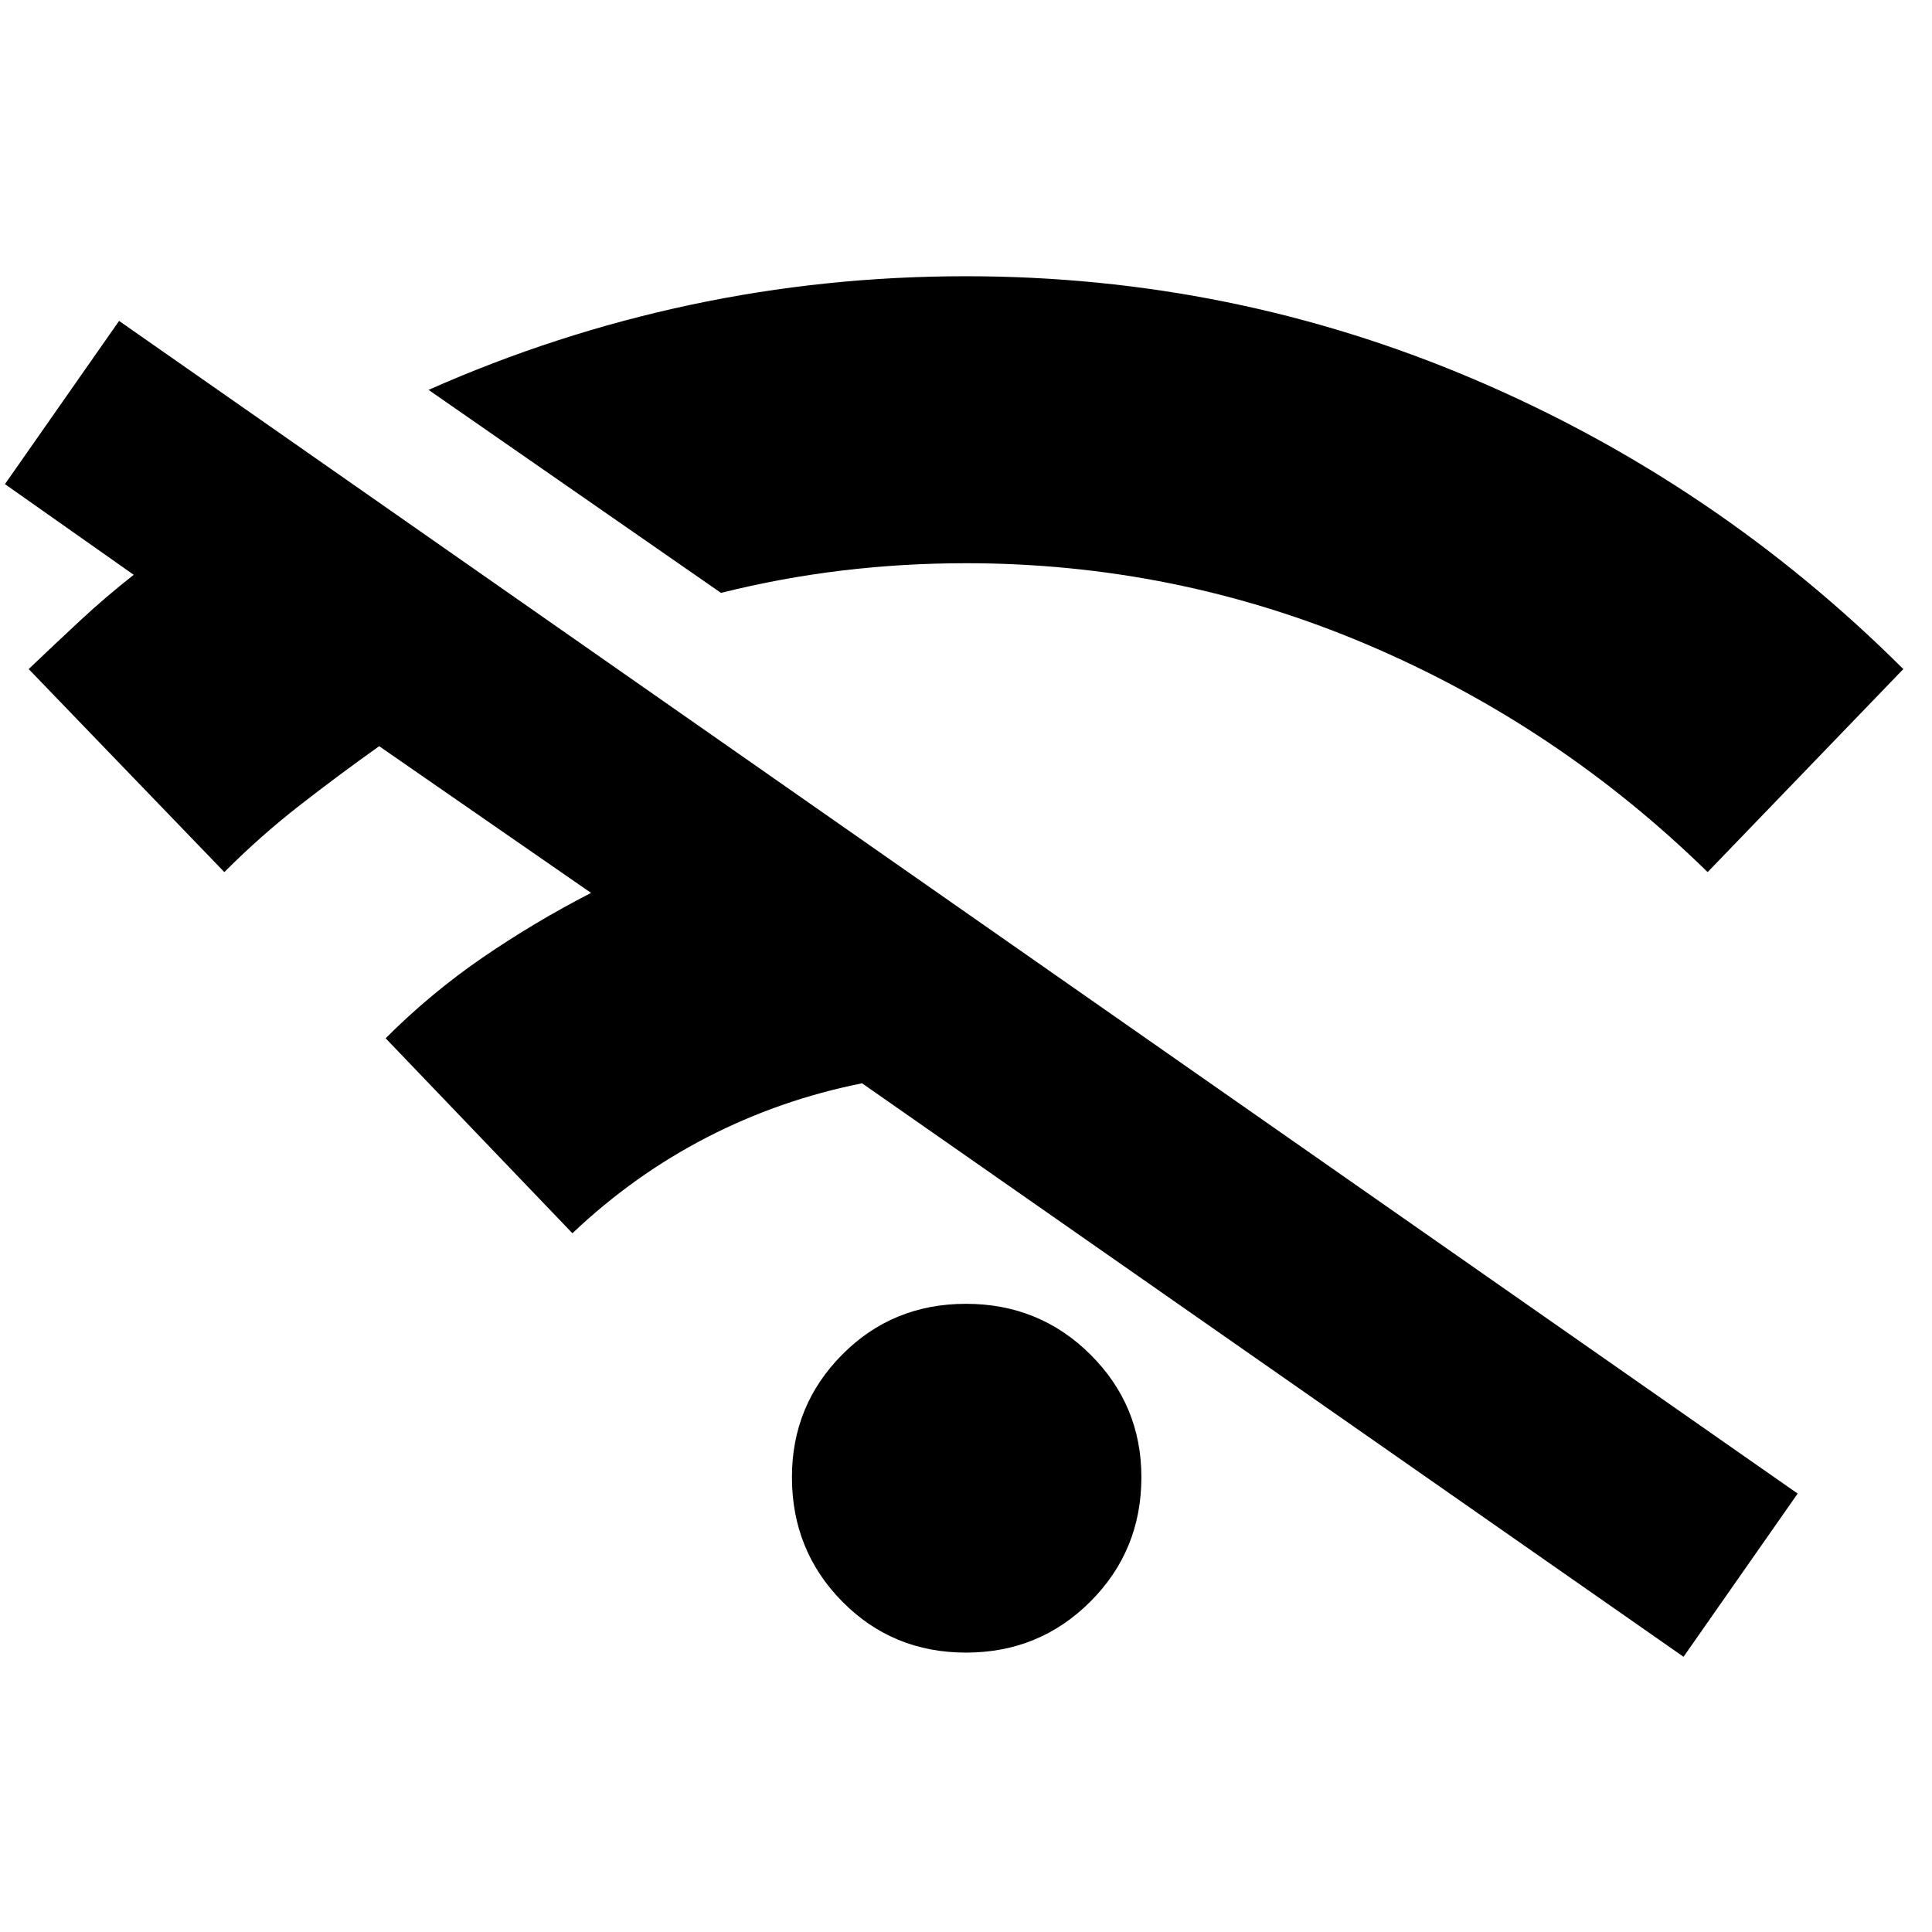 <svg xmlns="http://www.w3.org/2000/svg" height="40" viewBox="0 -960 960 960" width="40"><path d="m284.43-347.2-92.81-96.89q22.45-22.44 48.16-40.08 25.71-17.64 53.91-32.15l-105.28-72.9q-20.29 14.42-39.77 29.61-19.48 15.19-37.16 32.95L14.25-627.54q12.77-12.19 25.51-24.04 12.75-11.85 26.68-22.8L2.46-719.44l56.71-81.1 834.08 582.69-56.71 81.1-408.18-284.96q-40.79 8.14-77.09 26.85-36.31 18.71-66.84 47.66Zm73.82-318.2-145.3-100.87q63.14-28 130.01-42.23 66.87-14.24 137.04-14.24 132.38 0 252.58 51.27 120.19 51.27 213.17 143.93l-97.23 100.88q-74.59-72.92-169.51-113.2-94.93-40.28-199.01-40.28-31.2 0-61.58 3.64t-60.17 11.1ZM480-138.83q-36.45 0-61.47-25.35-25.02-25.36-25.02-61.81 0-35.78 25.02-60.96 25.02-25.19 61.47-25.19t61.8 25.19q25.35 25.18 25.35 60.96 0 36.45-25.35 61.81-25.35 25.35-61.8 25.35Z"/></svg>